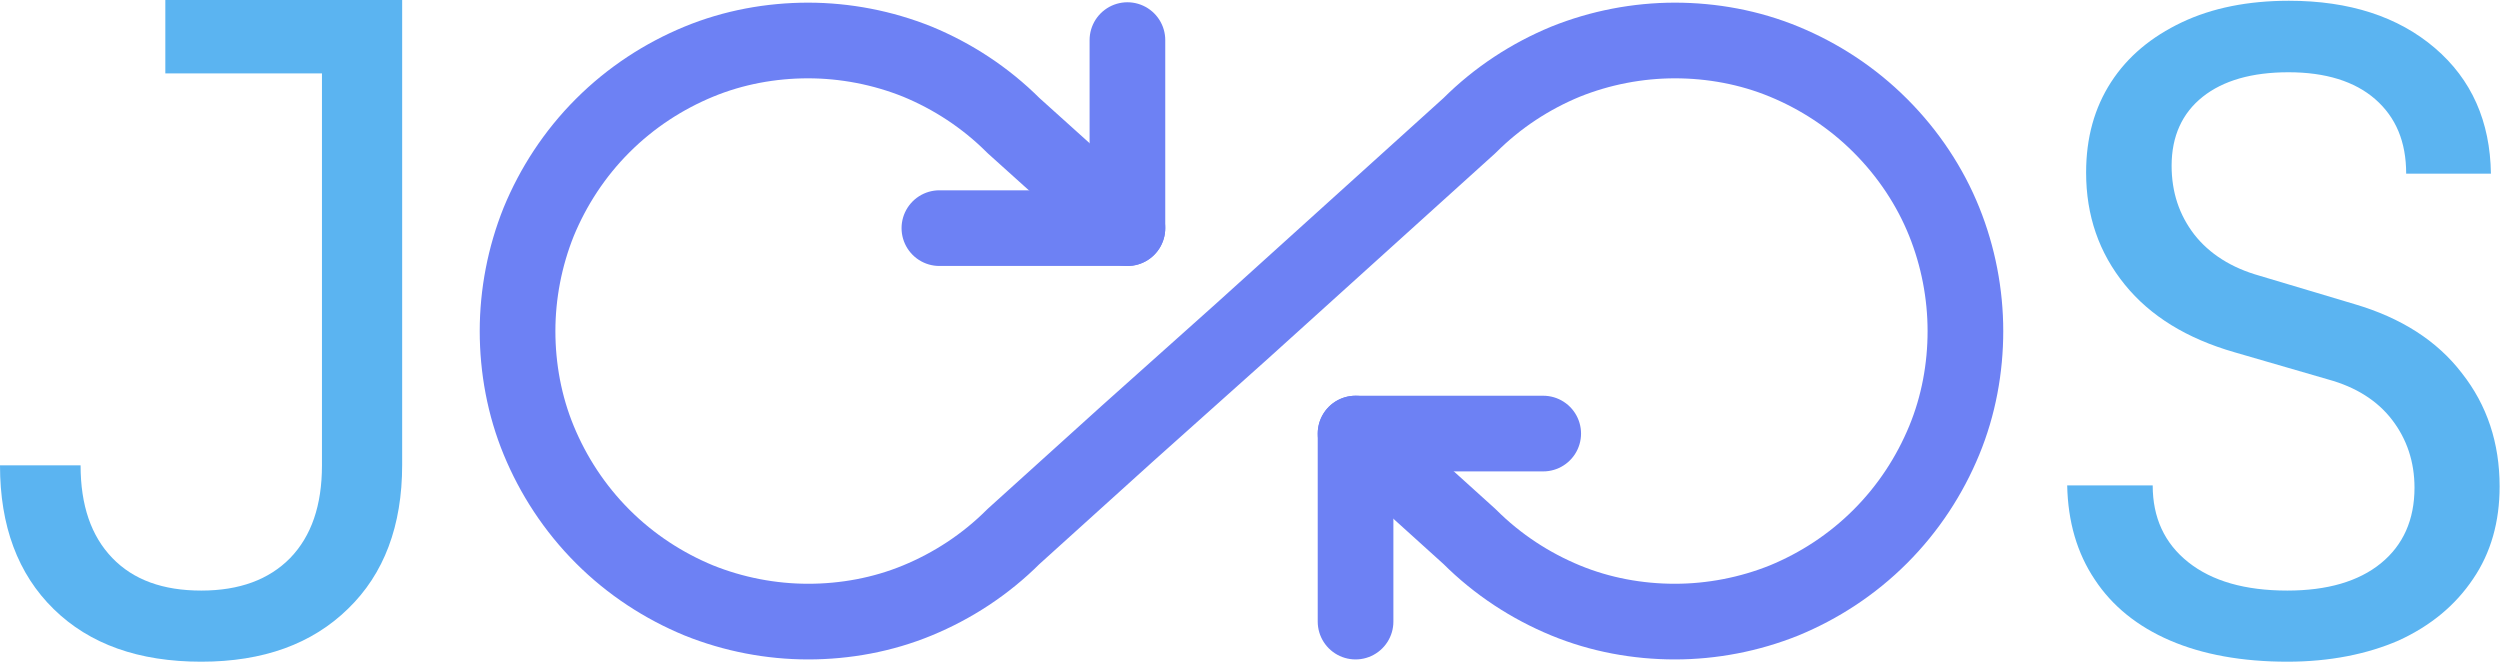 <?xml version="1.0" encoding="utf-8"?>
<!-- Generator: Adobe Illustrator 26.1.0, SVG Export Plug-In . SVG Version: 6.00 Build 0)  -->
<svg version="1.1" id="Logo" xmlns="http://www.w3.org/2000/svg" xmlns:xlink="http://www.w3.org/1999/xlink" x="0px" y="0px"
	 viewBox="0 0 660.8 174.9" style="enable-background:new 0 0 660.8 174.9;" xml:space="preserve">
<style type="text/css">
	
		.st0{fill-rule:evenodd;clip-rule:evenodd;fill:none;stroke:#6D81F4;stroke-width:20;stroke-linecap:round;stroke-linejoin:round;stroke-miterlimit:10;}
	.st1{fill:#5BB4F1;}
</style>
<g id="Loop">
	<g id="Loop_00000064313952401934743740000002511767189619539365_">
		<path class="st0" d="M358.3,114.6l30.1,27.2c7.5,7.5,16.2,13.1,25.4,16.9c9.2,3.8,19.1,5.6,28.9,5.6c9.8,0,19.7-1.9,28.9-5.6
			c9.2-3.8,17.9-9.4,25.4-16.9c7.5-7.5,13.1-16.2,16.9-25.4c3.8-9.2,5.6-19.1,5.6-28.9s-1.9-19.7-5.6-28.9s-9.4-17.9-16.9-25.4
			c-7.5-7.5-16.2-13.1-25.4-16.9c-9.2-3.8-19.1-5.6-28.9-5.6c-9.8,0-19.7,1.9-28.9,5.6c-9.2,3.8-17.9,9.4-25.4,16.9l-30.1,27.2
			l-30.1,27.2L298,114.6l-30.1,27.2c-7.5,7.5-16.2,13.1-25.4,16.9c-9.2,3.8-19.1,5.6-28.9,5.6s-19.7-1.9-28.9-5.6
			c-9.2-3.8-17.9-9.4-25.4-16.9c-7.5-7.5-13.1-16.2-16.9-25.4c-3.8-9.2-5.6-19.1-5.6-28.9s1.9-19.7,5.6-28.9
			c3.8-9.2,9.4-17.9,16.9-25.4c7.5-7.5,16.2-13.1,25.4-16.9c9.2-3.8,19.1-5.6,28.9-5.6s19.7,1.9,28.9,5.6
			c9.2,3.8,17.9,9.4,25.4,16.9L298,60.3"/>
		<polyline class="st0" points="298,10.6 298,60.3 248.3,60.3 		"/>
		<polyline class="st0" points="358.3,164.3 358.3,114.6 407.9,114.6 		"/>
	</g>
</g>
<g id="S">
	<path id="S_00000088838996964383742310000005422693722401443719_" class="st1" d="M604.6,174.9c-12,0-22.4-1.9-31-5.6
		c-8.6-3.7-15.3-9.1-19.9-16.1c-4.7-7-7.1-15.3-7.3-24.9H569c0,8.5,3.1,15.3,9.4,20.3c6.3,5,15,7.5,26.2,7.5
		c10.5,0,18.8-2.4,24.7-7.2c5.9-4.8,8.9-11.5,8.9-20c0-6.8-2-12.8-5.9-17.9c-3.9-5.1-9.6-8.7-16.9-10.7l-24.8-7.2
		c-12.5-3.6-22.2-9.5-29-17.9c-6.8-8.4-10.2-18.2-10.2-29.6c0-9.2,2.2-17.1,6.6-23.9c4.4-6.8,10.7-12,18.7-15.8
		c8-3.8,17.5-5.7,28.3-5.7c16,0,28.9,4.2,38.6,12.5c9.7,8.3,14.6,19.4,14.8,33.2H636c0-8.4-2.7-14.9-8.2-19.7
		c-5.4-4.7-13.1-7.1-22.9-7.1c-9.7,0-17.3,2.2-22.7,6.5c-5.4,4.3-8.2,10.4-8.2,18.2c0,7,2,13,6,18.2c4,5.1,9.8,8.8,17.3,10.9
		l25.1,7.5c12.2,3.6,21.7,9.6,28.3,18.2c6.7,8.5,10,18.5,10,30c0,9.3-2.3,17.5-7,24.4c-4.7,7-11.2,12.4-19.7,16.3
		C625.7,172.9,615.8,174.9,604.6,174.9z"/>
</g>
<g id="J">
	<path id="J_00000138573273087566451450000012701314313602142608_" class="st1" d="M53.2,174.9c-16.5,0-29.5-4.6-39-13.9
		c-9.5-9.3-14.2-22-14.2-38h21.3c0,10.6,2.8,18.7,8.4,24.5c5.6,5.8,13.4,8.6,23.5,8.6c10.1,0,17.9-2.9,23.5-8.6
		c5.6-5.8,8.4-13.9,8.4-24.5V19.4H43.7V0h62.6v122.9c0,16.1-4.8,28.8-14.3,38C82.5,170.2,69.6,174.9,53.2,174.9z"/>
</g>
</svg>